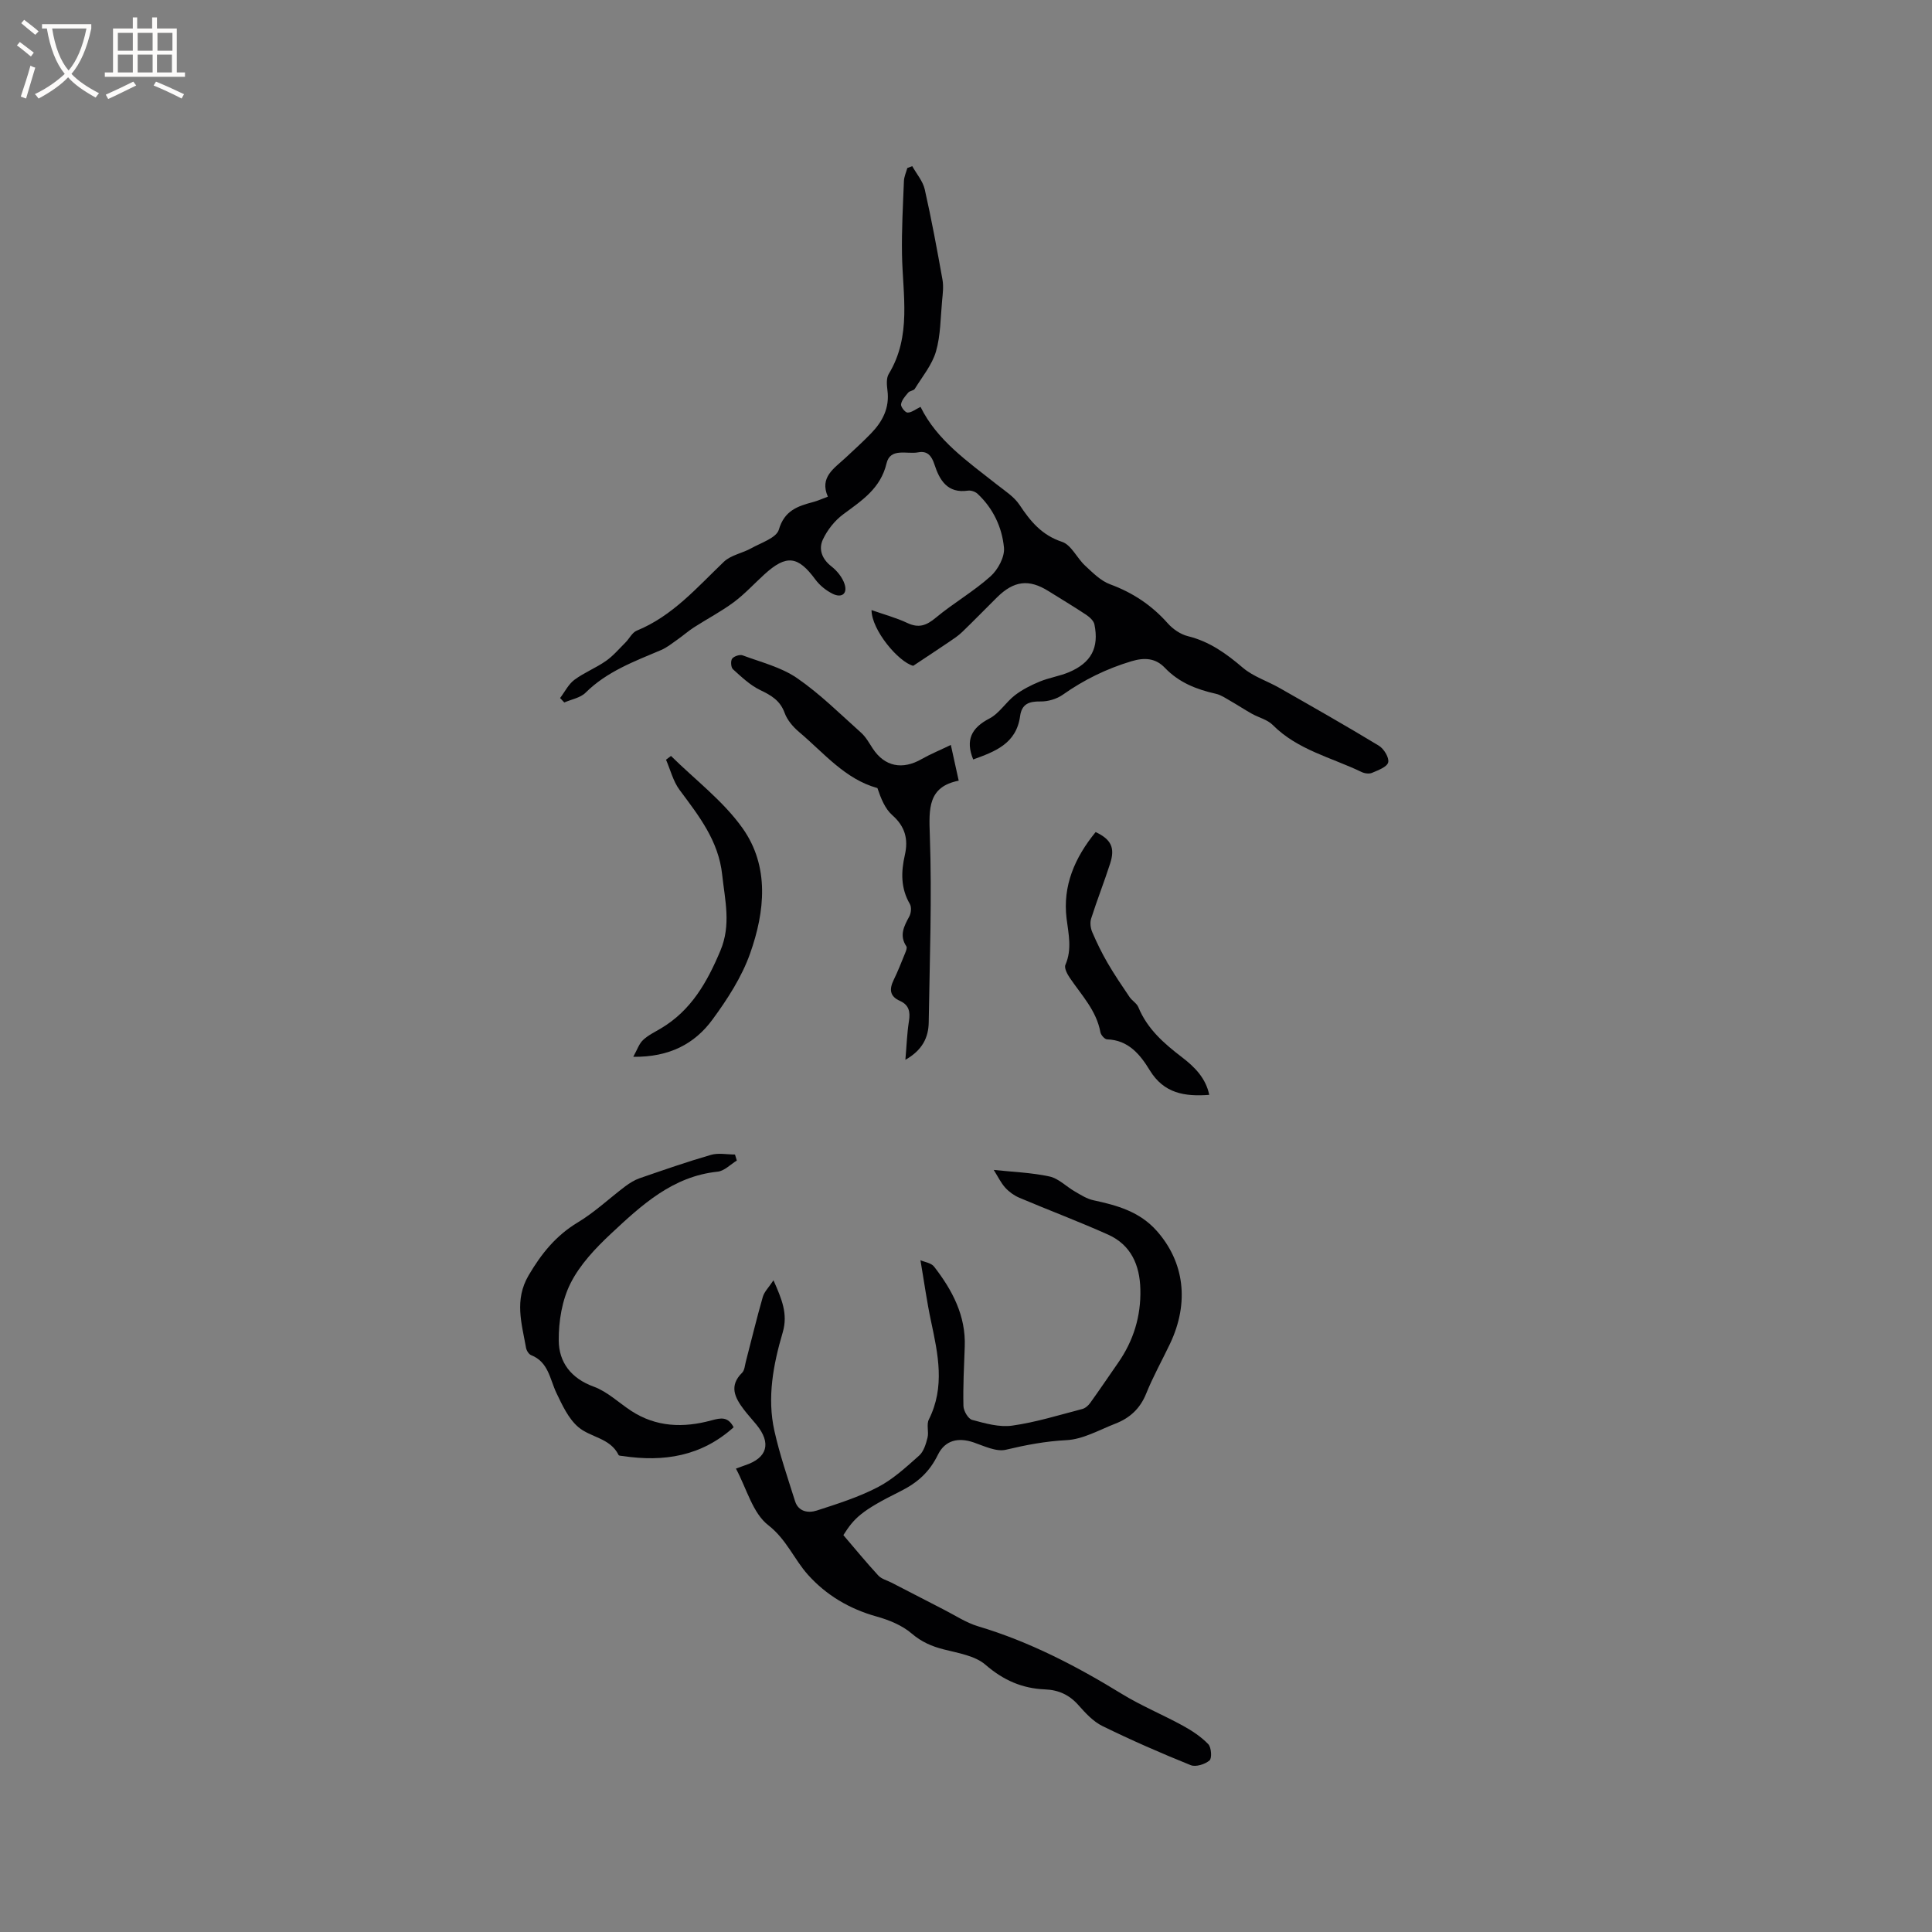 <svg enable-background="new 0 0 400 400" viewBox="0 0 400 400" xmlns="http://www.w3.org/2000/svg"><rect x="0" y="0" width="400" height="400" fill="#808080" stroke="none"/><g fill="#010103"><path d="m201.49 157.24c-1.63-4-.4-6.53 3.36-8.48 2.04-1.06 3.39-3.36 5.28-4.82 1.54-1.18 3.34-2.09 5.14-2.83 1.94-.8 4.09-1.12 6.03-1.93 4.62-1.95 6.28-5.07 5.29-9.9-.16-.77-1.01-1.53-1.73-2.01-2.56-1.7-5.2-3.27-7.8-4.9-4.03-2.52-7.13-2.15-10.62 1.29-2.41 2.38-4.77 4.82-7.22 7.18-.82.79-1.8 1.44-2.75 2.08-2.27 1.54-4.56 3.04-7.4 4.93-3.04-.79-8.61-7.39-8.63-11.54 2.57.91 5.1 1.58 7.43 2.68 2.37 1.11 3.94.51 5.88-1.1 3.63-3.02 7.8-5.41 11.31-8.55 1.55-1.38 2.99-4.04 2.8-5.97-.4-4.21-2.25-8.14-5.48-11.15-.47-.43-1.35-.73-1.97-.64-4.27.63-5.9-2.2-6.95-5.44-.6-1.85-1.53-2.84-3.35-2.49-2.3.45-5.77-1.03-6.56 2.28-1.24 5.23-5.13 7.7-8.98 10.56-1.75 1.3-3.28 3.23-4.2 5.21-.93 1.99-.22 4.02 1.76 5.56 1.17.91 2.28 2.28 2.73 3.67.65 1.98-.59 2.93-2.44 2.02-1.37-.67-2.7-1.74-3.6-2.96-3.61-4.91-6-5.22-10.55-1.08-2.12 1.93-4.07 4.07-6.35 5.77-2.58 1.92-5.48 3.43-8.2 5.18-1.2.77-2.28 1.73-3.45 2.55-1.1.77-2.17 1.65-3.39 2.17-5.55 2.36-11.21 4.43-15.65 8.84-1.08 1.07-2.92 1.37-4.4 2.02-.29-.31-.58-.62-.87-.92.97-1.27 1.72-2.84 2.95-3.76 2.02-1.51 4.46-2.46 6.53-3.91 1.51-1.05 2.73-2.51 4.05-3.82.81-.81 1.39-2.07 2.34-2.46 7.42-3.03 12.47-8.94 18.05-14.27 1.46-1.39 3.83-1.76 5.68-2.8 2.04-1.14 5.19-2.14 5.69-3.84 1.16-3.97 3.9-4.87 7.11-5.72.91-.24 1.77-.64 3.04-1.11-1.78-4.03 1.31-5.86 3.67-8.06 1.78-1.66 3.59-3.3 5.28-5.05 2.37-2.45 3.85-5.26 3.39-8.86-.14-1.13-.27-2.55.26-3.43 4.78-7.87 2.89-16.39 2.75-24.77-.09-5.06.2-10.13.4-15.19.04-.9.45-1.78.7-2.68.34-.13.68-.26 1.02-.39.89 1.6 2.2 3.1 2.59 4.81 1.4 6.19 2.55 12.44 3.67 18.69.25 1.41.06 2.92-.08 4.37-.33 3.52-.3 7.17-1.27 10.51-.81 2.77-2.82 5.19-4.38 7.72-.24.39-1.03.4-1.35.77-.62.73-1.36 1.56-1.5 2.43-.08.53.86 1.72 1.35 1.72.83.01 1.66-.69 2.69-1.18 3.37 6.9 9.75 11.3 15.78 16.06 1.66 1.31 3.57 2.52 4.7 4.21 2.27 3.42 4.6 6.28 8.81 7.67 1.92.63 3.08 3.36 4.78 4.93 1.59 1.47 3.24 3.16 5.19 3.87 4.7 1.73 8.61 4.34 11.92 8.07 1.06 1.19 2.63 2.28 4.16 2.66 4.48 1.1 7.95 3.6 11.38 6.53 2.16 1.84 5.09 2.76 7.61 4.2 6.89 3.93 13.79 7.84 20.56 11.95 1.04.63 2.17 2.49 1.93 3.45s-2.09 1.63-3.35 2.17c-.6.26-1.55.12-2.17-.18-6.24-3.01-13.24-4.56-18.38-9.73-1.11-1.12-2.91-1.53-4.35-2.34-1.49-.84-2.91-1.78-4.4-2.63-.98-.56-1.96-1.25-3.03-1.49-3.99-.9-7.63-2.31-10.56-5.38-1.88-1.97-4.13-2.2-6.94-1.35-5.15 1.55-9.8 3.83-14.17 6.91-1.27.9-3.1 1.44-4.65 1.41-2.38-.04-3.87.53-4.21 3.04-.78 5.73-5.25 7.35-9.71 8.97z"/><path d="m152.37 304.06c1.09-.4 1.49-.55 1.89-.69 4.62-1.52 5.48-4.58 2.36-8.4-.87-1.07-1.81-2.08-2.64-3.17-1.83-2.43-3.09-4.87-.34-7.58.53-.52.57-1.55.79-2.36 1.16-4.45 2.23-8.93 3.5-13.35.31-1.09 1.26-1.99 2.21-3.44 1.71 3.88 3.04 6.95 1.91 10.8-1.95 6.63-3.26 13.48-1.72 20.37 1.1 4.93 2.76 9.74 4.28 14.57.7 2.2 2.75 2.49 4.47 1.94 4.3-1.39 8.66-2.77 12.65-4.84 3.15-1.63 5.88-4.16 8.57-6.55.94-.84 1.4-2.38 1.73-3.69.31-1.2-.25-2.73.27-3.76 3.4-6.77 1.91-13.56.45-20.41-.85-3.97-1.4-8.01-2.18-12.58.83.37 2.22.54 2.83 1.33 3.76 4.86 6.58 10.13 6.34 16.55-.15 4.1-.37 8.2-.27 12.29.02 1.01.97 2.66 1.8 2.88 2.7.73 5.62 1.57 8.3 1.19 4.9-.69 9.69-2.19 14.5-3.44.63-.16 1.27-.73 1.66-1.28 1.96-2.73 3.84-5.52 5.76-8.28 3.19-4.58 4.75-9.64 4.61-15.23-.12-5.02-1.94-9.19-6.69-11.32-6.05-2.71-12.26-5.04-18.37-7.63-1.08-.46-2.12-1.21-2.91-2.08-.89-.98-1.48-2.23-2.39-3.68 3.94.42 7.82.55 11.56 1.36 1.88.41 3.46 2.09 5.23 3.1 1.23.71 2.49 1.53 3.85 1.82 4.91 1.06 9.56 2.33 13.13 6.36 5.66 6.4 6.8 14.78 2.72 23.37-1.64 3.44-3.51 6.78-4.93 10.31-1.25 3.1-3.39 5.05-6.35 6.2-3.35 1.3-6.72 3.26-10.16 3.43-4.32.22-8.36.99-12.52 1.98-2.01.48-4.52-.77-6.71-1.52-3.13-1.07-5.89-.47-7.37 2.55-1.75 3.56-4.17 5.78-7.81 7.59-8.15 4.05-9.52 5.54-11.77 9.06 2.37 2.77 4.72 5.64 7.23 8.36.66.72 1.8 1 2.72 1.47 3.63 1.88 7.26 3.76 10.9 5.62 2.33 1.19 4.58 2.69 7.05 3.43 10.65 3.18 20.36 8.23 29.78 14.01 4.03 2.47 8.46 4.29 12.62 6.57 1.89 1.04 3.77 2.28 5.25 3.82.64.66.79 2.91.26 3.37-.94.8-2.84 1.4-3.89.98-6.18-2.49-12.3-5.17-18.28-8.1-1.92-.94-3.53-2.7-4.99-4.35-1.89-2.13-4.12-3.13-6.91-3.24-4.7-.19-8.61-1.89-12.29-5.08-2.18-1.9-5.67-2.43-8.67-3.2-2.5-.64-4.59-1.54-6.64-3.29-1.99-1.71-4.72-2.81-7.3-3.53-5.59-1.56-10.41-4.43-14.17-8.63-2.89-3.23-4.43-7.31-8.21-10.26-3.24-2.5-4.46-7.54-6.7-11.72z"/><path d="m196.86 154.23c.59 2.68 1.06 4.81 1.63 7.4-6.36 1.26-6.18 5.73-5.98 11.29.46 12.91-.03 25.85-.23 38.77-.05 3.12-1.32 5.74-4.83 7.73.26-2.97.34-5.53.74-8.03.31-1.91-.01-3.34-1.86-4.16-2.16-.96-2.23-2.44-1.3-4.35.87-1.79 1.6-3.65 2.35-5.5.19-.46.47-1.15.28-1.44-1.52-2.28-.5-4.17.6-6.2.38-.69.49-1.93.12-2.57-1.91-3.26-1.84-6.66-1.04-10.15.74-3.26.07-5.89-2.59-8.24-1.52-1.34-2.36-3.46-3.09-5.62-6.69-1.83-11.08-7.27-16.21-11.6-1.25-1.05-2.46-2.47-3-3.96-.93-2.58-2.79-3.64-5.08-4.74-2.09-1.01-3.87-2.72-5.62-4.3-.42-.38-.51-1.73-.17-2.19.39-.51 1.59-.91 2.19-.68 3.81 1.42 7.95 2.44 11.23 4.69 4.77 3.28 8.94 7.44 13.28 11.32 1 .89 1.68 2.16 2.43 3.3 2.45 3.71 6.12 4.45 10.1 2.16 1.9-1.07 3.95-1.91 6.05-2.93z"/><path d="m151.89 295.5c-6.68 6.02-14.48 7.22-22.92 5.96-.31-.05-.81-.04-.9-.22-1.73-3.54-5.82-3.62-8.34-5.78-2.04-1.74-3.31-4.52-4.52-7.04-1.38-2.89-1.64-6.42-5.24-7.85-.49-.19-.96-.95-1.06-1.52-.89-5.02-2.47-9.9.54-15.01 2.64-4.49 5.64-8.22 10.17-10.95 3.51-2.11 6.54-4.99 9.83-7.47.91-.68 1.92-1.31 2.98-1.68 4.9-1.69 9.8-3.4 14.78-4.84 1.53-.44 3.3-.07 4.96-.07.13.42.25.83.38 1.25-1.32.8-2.58 2.16-3.97 2.3-9.33.97-15.75 6.93-22.09 12.85-3.21 3-6.42 6.4-8.36 10.25-1.77 3.5-2.48 7.88-2.45 11.86.03 4.48 2.53 7.84 7.24 9.55 2.8 1.02 5.15 3.29 7.71 4.98 5.21 3.43 10.9 3.58 16.64 2.01 2.02-.55 3.44-.82 4.62 1.42z"/><path d="m226.84 172.27c3.24 1.53 4.05 3.27 3 6.52-1.23 3.82-2.71 7.56-3.93 11.39-.27.83-.13 1.96.22 2.79.94 2.19 1.99 4.35 3.19 6.41 1.4 2.41 2.98 4.73 4.54 7.04.52.77 1.5 1.3 1.83 2.12 1.85 4.5 5.31 7.51 9.04 10.36 2.61 2 4.92 4.31 5.63 7.78-5.06.38-9.38-.28-12.32-5.1-1.95-3.2-4.4-6.26-8.83-6.39-.49-.01-1.27-.89-1.38-1.47-.82-4.49-3.89-7.66-6.31-11.22-.54-.79-1.23-2.07-.94-2.74 1.4-3.23.65-6.34.24-9.61-.82-6.77 1.69-12.58 6.02-17.88z"/><path d="m138.92 156.51c5 4.94 10.81 9.31 14.82 14.96 5.61 7.91 4.64 17.25 1.56 25.94-1.73 4.89-4.71 9.49-7.82 13.72-3.66 4.97-8.87 7.76-16.37 7.67.82-1.47 1.2-2.7 2.02-3.47 1.06-1 2.44-1.66 3.72-2.42 6.25-3.72 9.55-9.54 12.29-16.06 2.27-5.38.95-10.45.38-15.74-.75-7.06-4.85-12.22-8.84-17.59-1.32-1.79-1.88-4.14-2.79-6.23.34-.27.69-.53 1.03-.78z"/></g><path d="m6.4 11.7c-1-.8-1.9-1.6-2.9-2.3l.6-.7c.9.7 1.9 1.4 2.9 2.2zm-2.1 8.3c.7-2.1 1.4-4.2 2-6.4.2.1.6.3 1 .4-.7 2.3-1.3 4.4-1.9 6.4zm3-12.8c-1.1-.9-2.1-1.7-2.9-2.4l.6-.7c1 .8 2 1.5 3 2.4zm1.4-1.3v-.9h10.2v.9c-.9 4.2-2.3 7.3-4.1 9.4 1.3 1.4 3.2 2.7 5.7 4-.2.2-.4.5-.7.9-2.5-1.4-4.4-2.7-5.7-4.2-1.4 1.5-3.5 3-6.1 4.4 0 0 0 0-.1-.1-.3-.4-.5-.7-.7-.8 2.7-1.3 4.7-2.8 6.2-4.2-1.8-2.2-3-5.3-3.7-9.4zm9.2 0h-7.1c.6 3.8 1.7 6.7 3.4 8.7 1.7-2 2.9-4.8 3.7-8.7z" fill="#fcfbfa"/><path d="m31.6 3.6h.9v2.3h4.1v9.1h1.7v.9h-16.6v-.9h1.7v-9.1h4.1v-2.3h.9v2.3h3.1v-2.3zm-4 13.3.6.8c-1.9.9-3.8 1.9-5.8 2.8-.2-.3-.3-.6-.5-.9 2-.9 3.9-1.8 5.7-2.7zm-3.2-10.1v3.7h3.1v-3.7zm0 4.5v3.7h3.1v-3.7zm4.1-4.5v3.7h3.1v-3.7zm0 4.5v3.7h3.1v-3.7zm9.1 9.1c-2.1-1.1-4.1-2-5.8-2.7l.5-.8c2.2.9 4.1 1.8 5.8 2.6zm-1.9-13.6h-3.1v3.7h3.1zm-3.2 4.5v3.7h3.1v-3.7z" fill="#fcfbfa"/></svg>